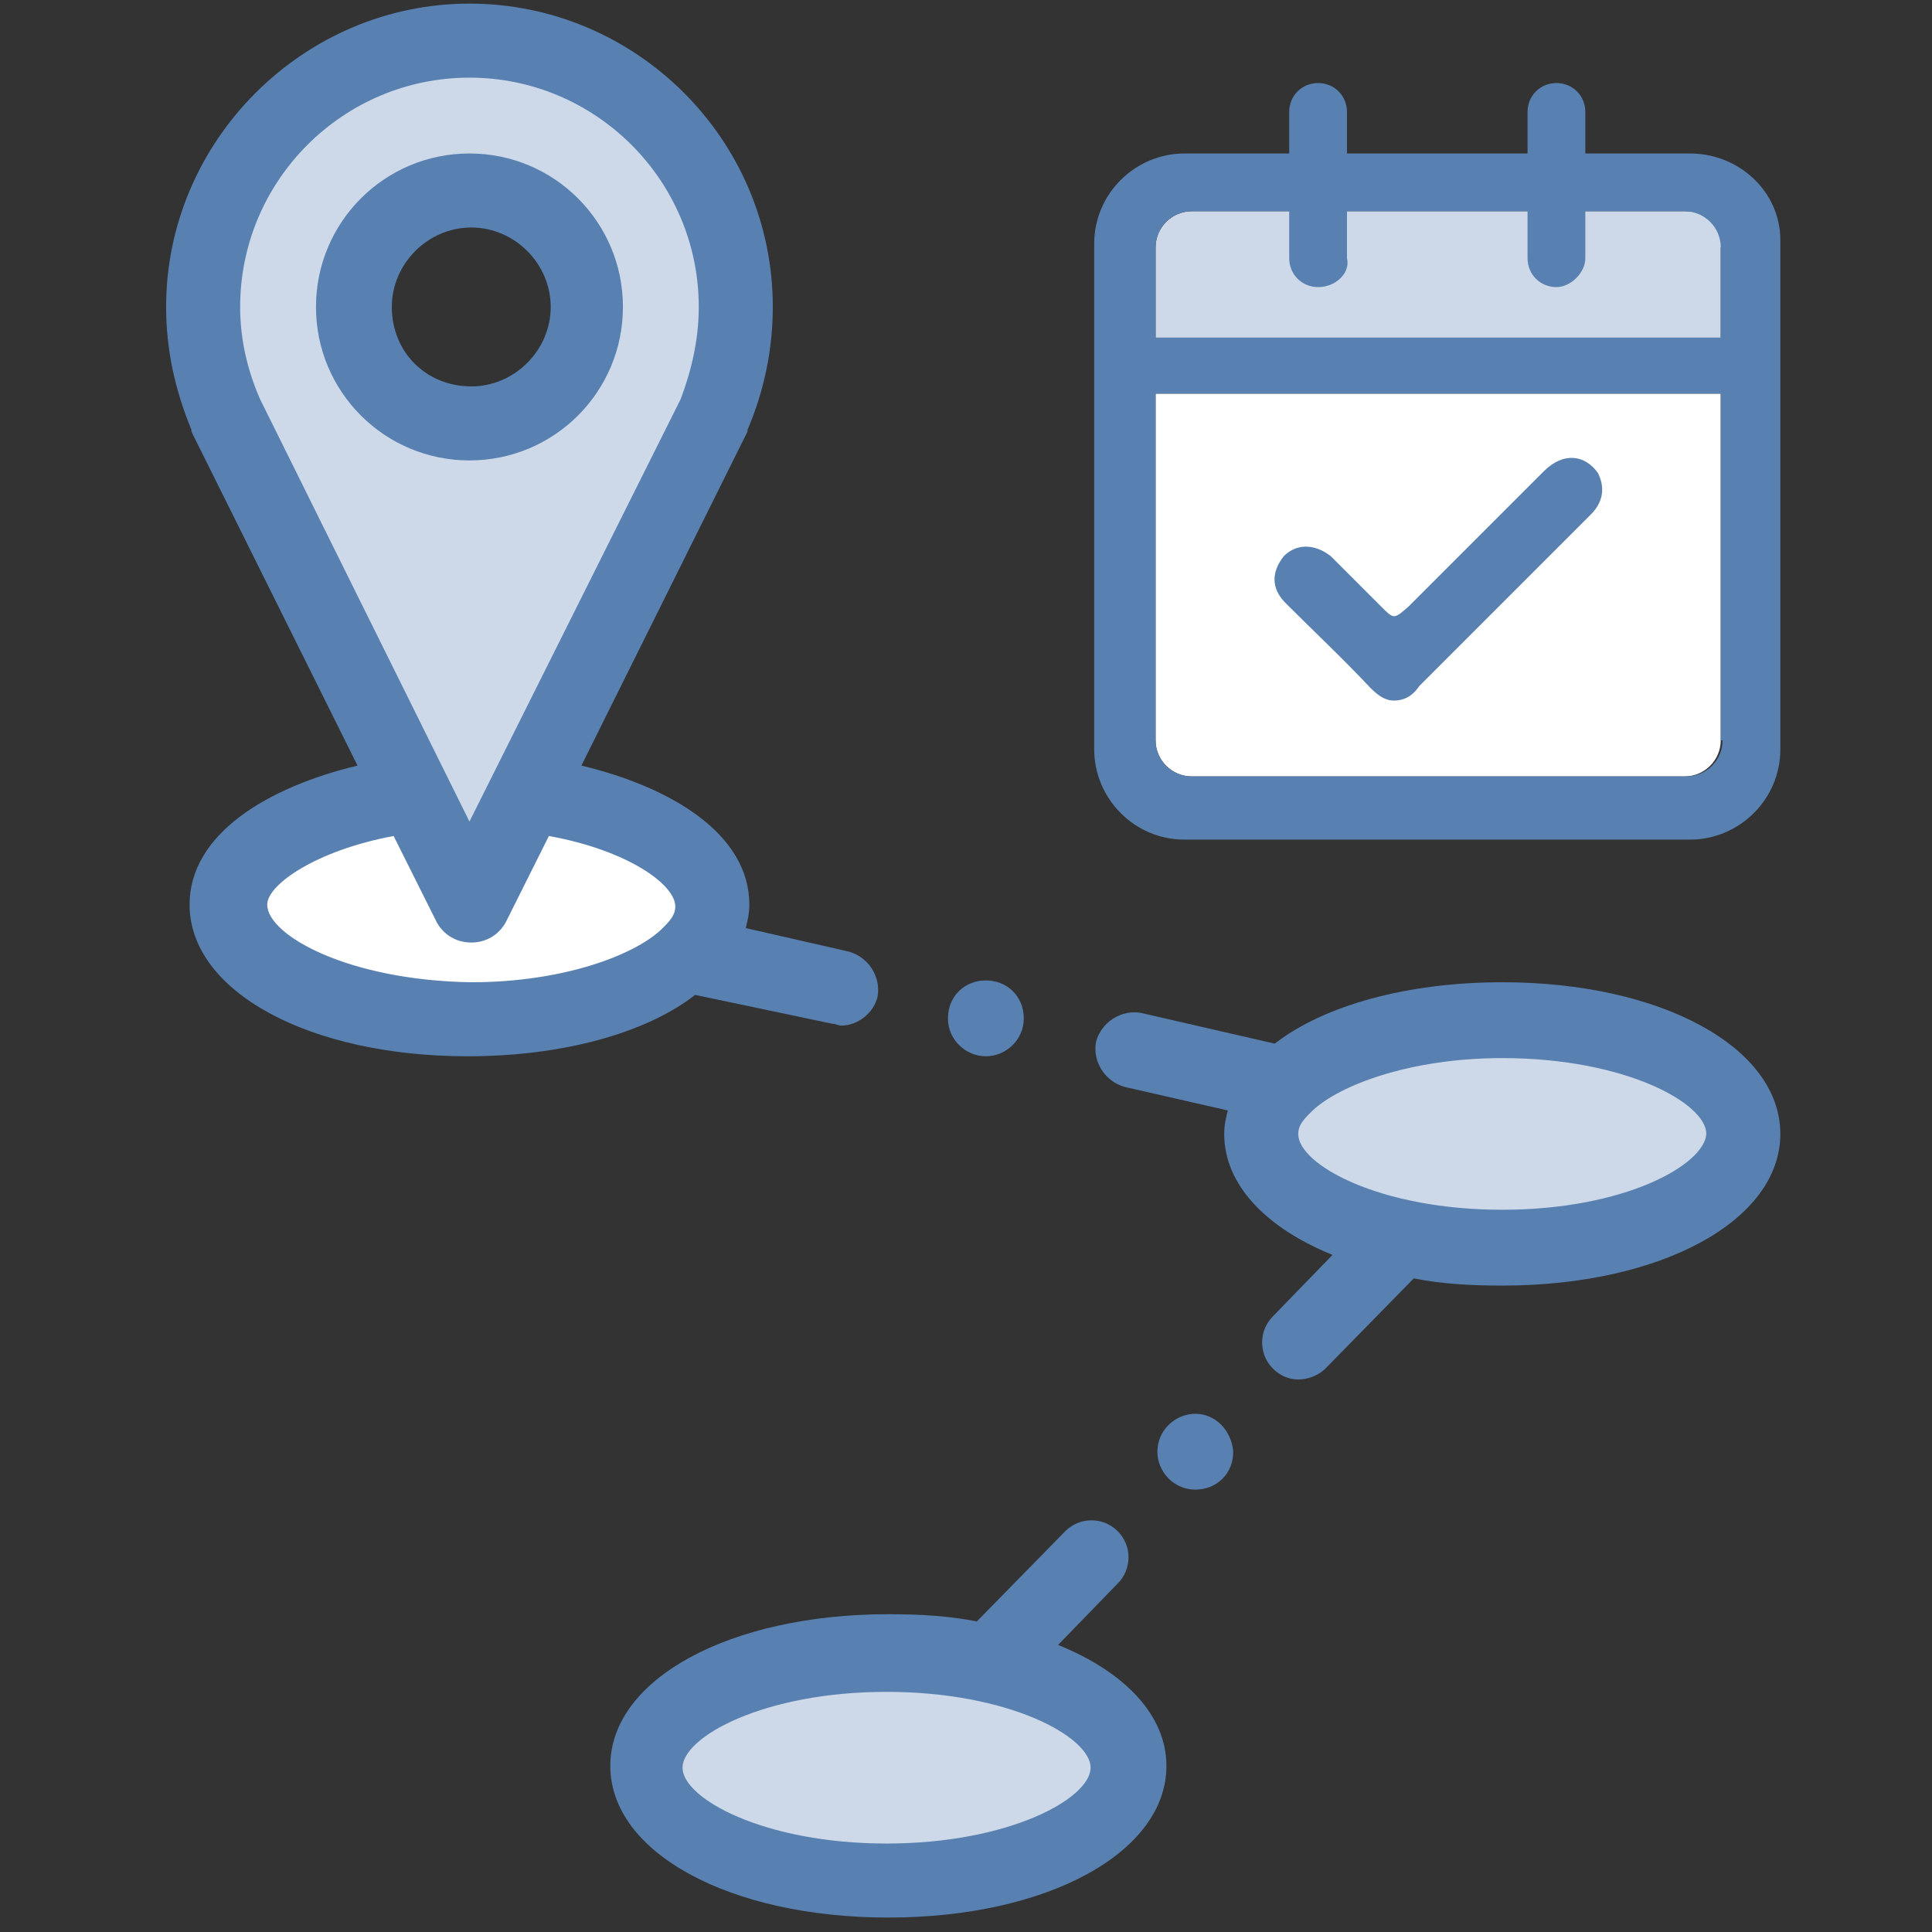 <?xml version="1.0" encoding="utf-8"?>
<!-- Generator: Adobe Illustrator 22.1.0, SVG Export Plug-In . SVG Version: 6.00 Build 0)  -->
<svg version="1.1" id="Layer_1" xmlns="http://www.w3.org/2000/svg" xmlns:xlink="http://www.w3.org/1999/xlink" x="0px" y="0px"
	 viewBox="0 0 107 107" style="enable-background:new 0 0 107 107;" xml:space="preserve">
<rect x="0" y="0" width="107" height="107" fill="#333333" stroke="none"/>
<style type="text/css">
	.st0{fill:#CDD9E8;}
	.st1{fill:#FFFFFF;}
	.st2{fill:#5881B2;}
</style>
<g>
	<g>
		<path class="st0" d="M38.7,46.2L28.9,43c0,0,4.9-9.3,5.6-10.8c0.7-1.4,7.2-15.4,6.7-17.1c-0.5-1.6-4-7.2-4-8.9c0-1.6-8.4-4-8.4-4
			l-10.1,2l-6.8,5.9l-1.2,8.6l6.6,16.8c0,0,9,7.2,4.1,7.7s-8.3,4.9-8.3,4.9s-0.8,2.3,0,4.7c0.8,2.3,6.9,2.3,12.7,3.4
			c5.8,1.1,12.7-3.9,12.7-3.9v-6.1C38.5,46.2,38.7,46.2,38.7,46.2z M25.6,22.7c-3,0-5.4-2.4-5.4-5.4s2.4-5.4,5.4-5.4
			s5.4,2.4,5.4,5.4C31.1,20.2,28.6,22.7,25.6,22.7z"/>
		<path class="st0" d="M83.2,57c-7.2,0-13,2.6-13,5.8s5.8,5.8,13,5.8s13-2.6,13-5.8C96.1,59.6,90.3,57,83.2,57z"/>
		<path class="st0" d="M49.1,91.3c-7.2,0-13,2.6-13,5.8c0,3.2,5.8,5.8,13,5.8s13-2.6,13-5.8S56.3,91.3,49.1,91.3z"/>
	</g>
	<ellipse class="st1" cx="26.4" cy="50.7" rx="12.6" ry="5.2"/>
	<g>
		<path class="st2" d="M34.5,17c0-4.7-3.8-8.5-8.5-8.5s-8.5,3.8-8.5,8.5s3.8,8.5,8.5,8.5S34.5,21.7,34.5,17z M21.7,17
			c0-2.4,2-4.4,4.4-4.4s4.4,2,4.4,4.4s-2,4.4-4.4,4.4C23.6,21.4,21.7,19.5,21.7,17z"/>
		<path class="st2" d="M83.2,54.4c-5.3,0-9.9,1.3-12.6,3.4l-7.4-1.7c-1.1-0.2-2.2,0.5-2.5,1.6c-0.2,1.1,0.5,2.2,1.6,2.5l5.7,1.3
			c-0.1,0.4-0.2,0.8-0.2,1.3c0,2.8,2.3,5.2,6,6.7l-3.3,3.4c-0.8,0.8-0.8,2.1,0,2.9c0.4,0.4,0.9,0.6,1.4,0.6s1.1-0.2,1.5-0.6l4.9-5
			c1.5,0.3,3.1,0.4,4.9,0.4c8.8,0,15.4-3.6,15.4-8.4S92,54.4,83.2,54.4z M83.2,67c-6.8,0-11.3-2.5-11.3-4.2c0-0.4,0.2-0.7,0.6-1.1
			c0.1-0.1,0.1-0.1,0.2-0.2c1.5-1.4,5.4-2.9,10.5-2.9c6.8,0,11.3,2.5,11.3,4.2C94.4,64.5,90,67,83.2,67z"/>
		<path class="st2" d="M58.6,91.1l3.3-3.4c0.8-0.8,0.8-2.1,0-2.9s-2.1-0.8-2.9,0l-4.9,5c-1.5-0.3-3.1-0.4-4.9-0.4
			c-8.8,0-15.4,3.6-15.4,8.4s6.6,8.4,15.4,8.4s15.4-3.6,15.4-8.4C64.6,95,62.3,92.6,58.6,91.1z M49.1,102.1
			c-6.8,0-11.3-2.5-11.3-4.2s4.5-4.2,11.3-4.2s11.3,2.5,11.3,4.2S55.9,102.1,49.1,102.1z"/>
		<path class="st2" d="M46.1,56.7c0.2,0,0.3,0.1,0.5,0.1c0.9,0,1.8-0.7,2-1.6c0.2-1.1-0.5-2.2-1.6-2.5l-5.7-1.3
			c0.1-0.4,0.2-0.8,0.2-1.3c0-3.9-4.3-6.5-9.3-7.7l9.2-18.5v-0.1c0.9-2.1,1.4-4.4,1.4-6.8c0-9.3-7.6-16.8-16.8-16.8
			C16.8,0.2,9.2,7.8,9.2,17c0,2.4,0.5,4.6,1.4,6.8v0.1l9.2,18.5c-5,1.2-9.3,3.8-9.3,7.7c0,4.8,6.6,8.4,15.4,8.4
			c5.3,0,9.9-1.3,12.6-3.4L46.1,56.7z M13.3,17C13.3,10,19,4.3,26,4.3S38.7,10,38.7,17c0,1.8-0.4,3.5-1,5.1L26,45.5L14.4,22.1
			C13.7,20.5,13.3,18.8,13.3,17z M14.8,50.1c0-1.1,2.7-3,7-3.8l2.4,4.8c0.4,0.7,1.1,1.1,1.9,1.1s1.5-0.4,1.9-1.1l2.4-4.8
			c4.4,0.8,7,2.7,7,3.9c0,0.4-0.2,0.7-0.6,1.1c-0.1,0.1-0.1,0.1-0.2,0.2c-1.5,1.4-5.4,2.9-10.5,2.9C19.3,54.3,14.8,51.8,14.8,50.1z"
			/>
		<path class="st2" d="M66.2,78.3c-1.1,0-2.1,0.9-2.1,2.1c0,1.1,0.9,2.1,2.1,2.1s2.1-0.9,2.1-2.1C68.2,79.2,67.3,78.3,66.2,78.3z"/>
		<path class="st2" d="M54.6,58.5c1.1,0,2.1-0.9,2.1-2.1s-0.9-2.1-2.1-2.1s-2.1,0.9-2.1,2.1S53.5,58.5,54.6,58.5z"/>
	</g>
</g>
<g>
	<path class="st1" d="M91.3,42H68.1c-1.9,0-3.5-1.5-3.5-3.5V26.8c0-1.9,1.5-3.5,3.5-3.5h23.3c1.9,0,3.5,1.5,3.5,3.5v11.7
		C94.7,40.4,93.2,42,91.3,42z"/>
	<path class="st1" d="M64,41c0,1.1,0.9,2,2,2h27.3c1.1,0,2-0.9,2-2V21.8H64V41z"/>
	<path class="st0" d="M95.4,13.7c0-1.1-0.9-2-2-2H66c-1.1,0-2,0.9-2,2v5h31.3V13.7z"/>
	<g>
		<path class="st2" d="M93.6,8.5h-28c-2.7,0-5,2.2-5,5v28c0,2.7,2.2,5,5,5h28c2.7,0,5-2.2,5-5V13.3C98.6,10.6,96.3,8.5,93.6,8.5z
			 M64,13.7c0-1.1,0.9-2,2-2h27.3c1.1,0,2,0.9,2,2v5H64V13.7z M95.4,41c0,1.1-0.9,2-2,2H66c-1.1,0-2-0.9-2-2V21.8h31.3V41z"/>
		<g>
			<path class="st2" d="M86.2,15.9L86.2,15.9c-0.9,0-1.6-0.7-1.6-1.6V6.2c0-0.9,0.7-1.6,1.6-1.6l0,0c0.9,0,1.6,0.7,1.6,1.6v8.1
				C87.8,15.1,87,15.9,86.2,15.9z"/>
			<path class="st2" d="M73,15.9L73,15.9c-0.9,0-1.6-0.7-1.6-1.6V6.2c0-0.9,0.7-1.6,1.6-1.6l0,0c0.9,0,1.6,0.7,1.6,1.6v8.1
				C74.8,15.1,74,15.9,73,15.9z"/>
		</g>
	</g>
	<path class="st2" d="M77.2,38.8c-0.5,0-0.9-0.3-1.3-0.7c-1.5-1.6-3.1-3.1-4.7-4.7c-0.8-0.8-0.8-1.7-0.1-2.6c0.7-0.7,1.7-0.7,2.6,0
		c0.9,0.9,1.9,1.9,2.8,2.8c0.7,0.7,0.7,0.7,1.5,0c2.6-2.6,5.1-5.1,7.5-7.5c1.1-1.1,2.3-0.9,3,0.1c0.4,0.8,0.3,1.6-0.4,2.3
		c-2.7,2.7-5.2,5.2-7.9,7.9c-0.5,0.5-1.1,1.1-1.6,1.6C78.2,38.6,77.7,38.8,77.2,38.8z"/>
</g>
</svg>
